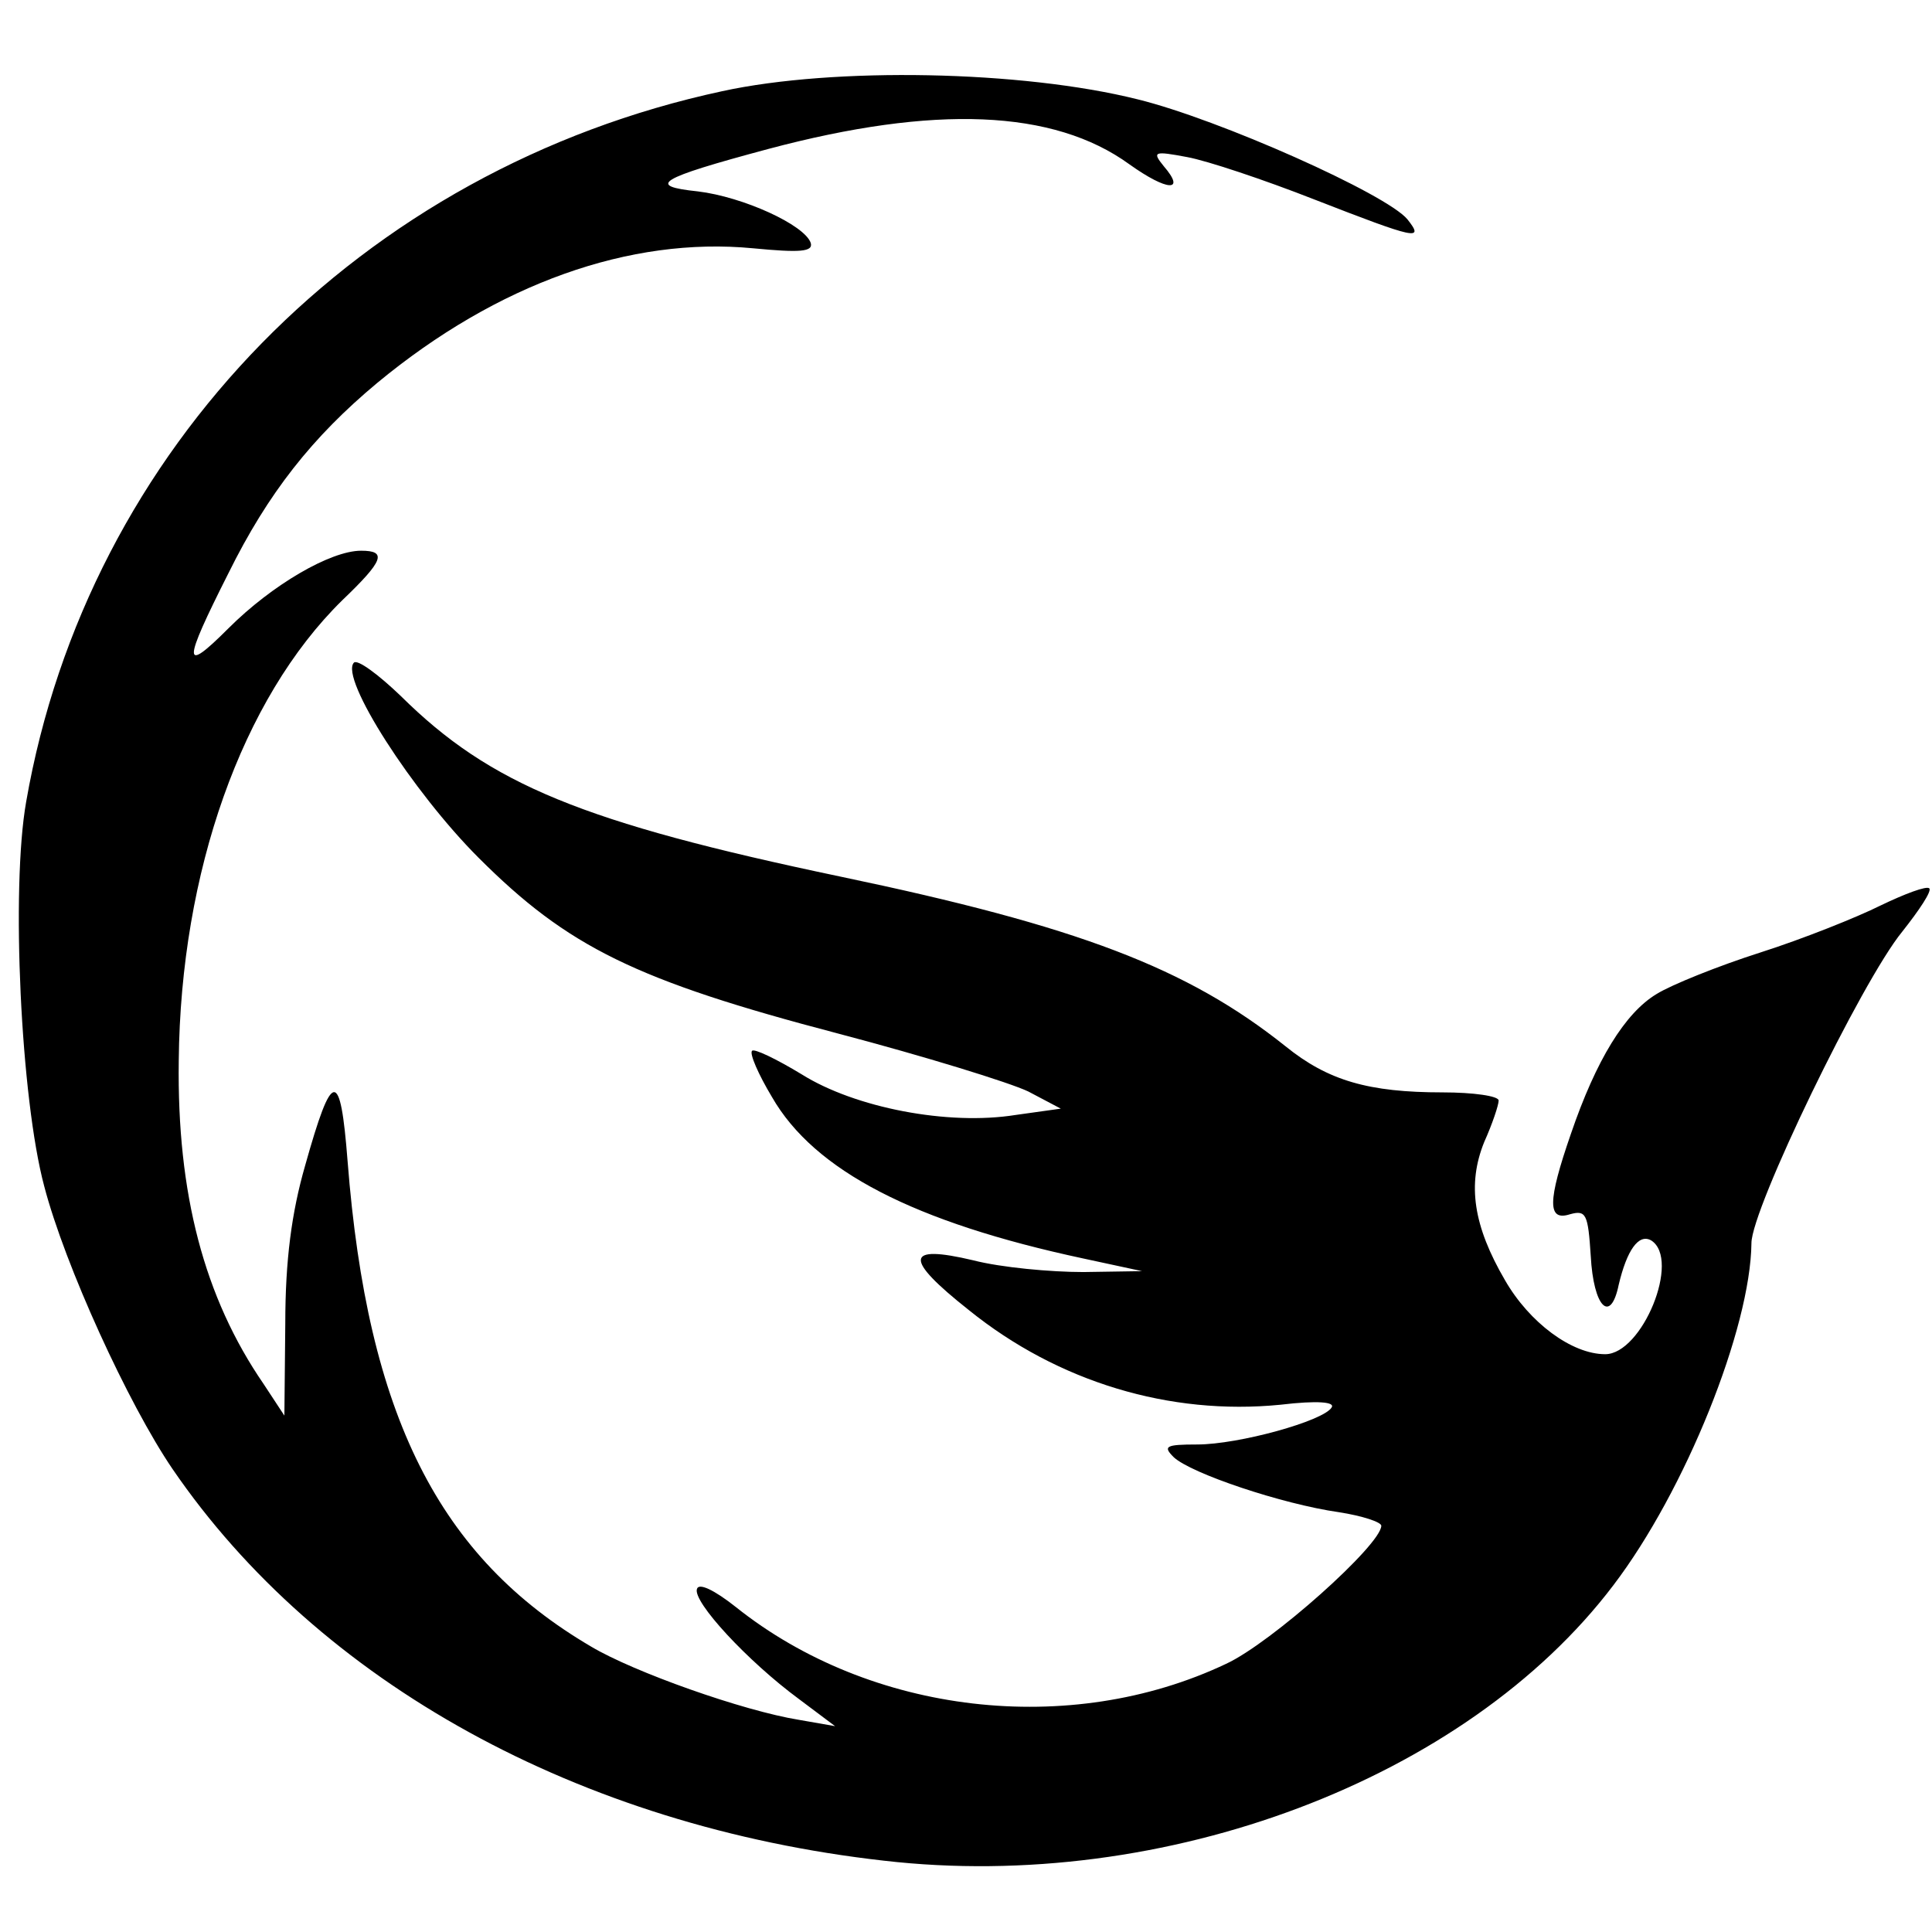 <svg version="1" xmlns="http://www.w3.org/2000/svg" width="285.333" height="285.333" viewBox="0 0 214 214"><path d="M80 10.1C40 18.7 9.7 49.7 2.9 88.8c-1.7 9.6-.6 32.9 2 42.6 2.3 8.8 9.3 24.1 14.2 31.3 16.2 23.7 45.1 39.6 78.8 43.4 31.1 3.6 64.5-9 80.8-30.5 8-10.5 15.2-28.5 15.3-37.9 0-3.8 12.2-29 16.7-34.5 1.9-2.4 3.3-4.5 3-4.8-.3-.3-2.7.6-5.4 1.9-2.6 1.3-8.6 3.7-13.3 5.2-4.7 1.5-9.9 3.6-11.5 4.6-3.5 2.1-6.7 7.3-9.5 15.5-2.6 7.5-2.6 9.7-.1 8.9 1.8-.5 2 0 2.3 4.6.3 5.7 2.2 7.6 3.1 3.2.9-3.8 2.2-5.7 3.6-4.9 3.3 2.1-1 12.6-5.1 12.6-3.7 0-8.4-3.5-11.1-8.2-3.5-6-4.2-10.6-2.3-15.3.9-2 1.6-4.1 1.6-4.6s-2.8-.9-6.2-.9c-8.2 0-12.7-1.3-17.4-5.1-10.9-8.7-23-13.3-49.3-18.8-28.6-6-38.8-10.2-48.7-20-2.5-2.4-4.8-4.1-5.2-3.7C37.6 75.1 45.7 87.7 53 95c9.9 9.9 17.4 13.6 39.9 19.5 9.5 2.5 18.9 5.4 21 6.4l3.6 1.9-5 .7c-7.5 1.2-17.8-.8-23.7-4.5-2.8-1.7-5.3-2.9-5.5-2.6-.3.3.7 2.6 2.2 5.1 4.7 8.2 15.8 13.9 34.5 17.9l6.5 1.4-6.5.1c-3.6 0-9.1-.5-12.2-1.3-7.6-1.8-7.7-.2-.5 5.5 9.9 8 22.3 11.7 34.5 10.5 4.2-.5 6.1-.3 5.7.3-.9 1.5-10.3 4.1-14.9 4.1-3.5 0-3.8.2-2.6 1.4 1.9 1.8 12 5.2 18.3 6.1 2.6.4 4.7 1.1 4.7 1.5 0 2.1-12.2 13-17.2 15.3-17.3 8.2-39.4 5.6-54.3-6.3-2.4-1.9-4.1-2.7-4.3-2-.5 1.4 5.6 8 11.3 12.2l4 3-4-.7c-6.2-1-18.3-5.3-23-8.1-16.9-9.9-24.8-25.6-27-53.8-.8-10.3-1.7-10.2-4.7.5-1.5 5.2-2.2 10.5-2.2 17.5l-.1 10.2-2.3-3.5c-6.6-9.6-9.6-21.1-9.4-35.8.2-20.9 7-40.1 18.1-51 4.6-4.4 5-5.5 2.1-5.5-3.4 0-9.9 3.8-14.7 8.6-5.1 5.1-5.1 4 0-6.1 4.4-8.9 9.3-15.1 16.5-21.1 13.3-11 28-16.2 41.6-14.9 5.2.5 6.7.4 6.4-.6-.7-2-7.5-5.1-12.5-5.7-5.7-.6-4.5-1.4 7.8-4.7 18.4-4.9 31.6-4.4 40 1.7 4.2 3 6.3 3.1 3.8.2-1.3-1.6-1.1-1.7 2.6-1 2.2.4 8.5 2.5 14.1 4.7 11.3 4.4 12.2 4.6 10.3 2.2C153.6 21.5 135 13.2 126 11c-12.8-3.2-33.6-3.6-46-.9z"/></svg>